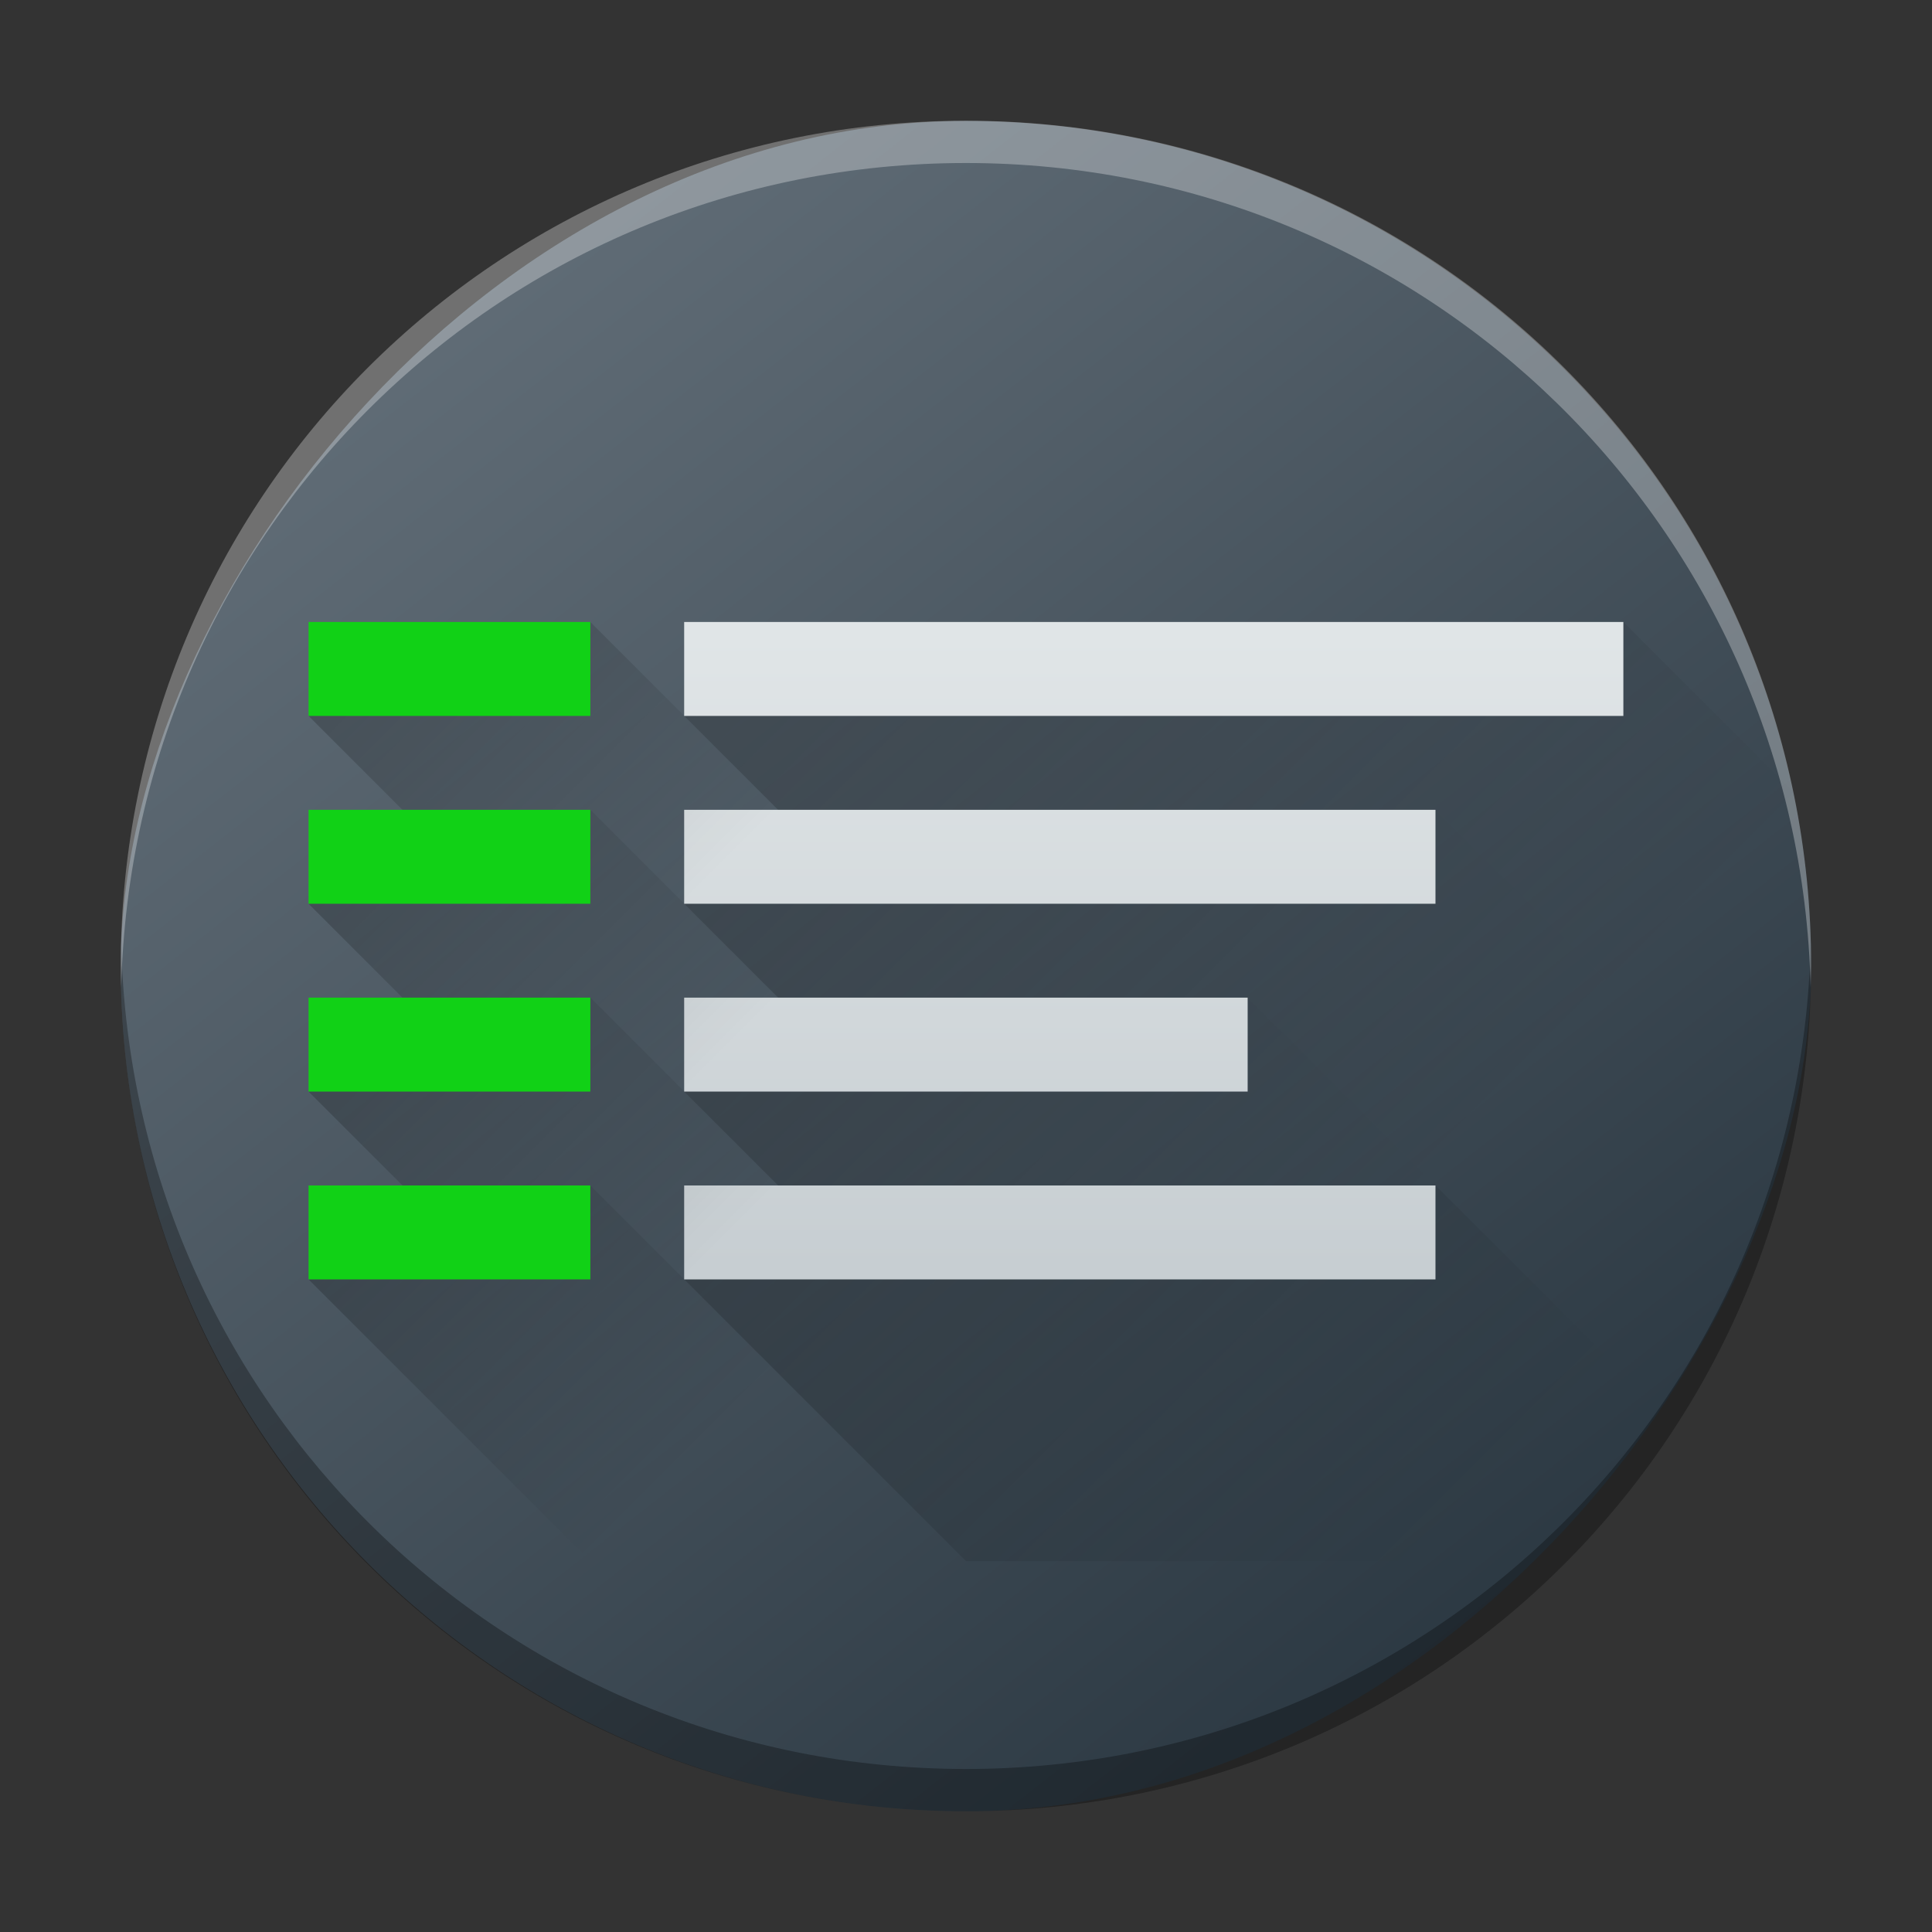 <?xml version="1.0" encoding="UTF-8" standalone="no"?>
<svg
   height="32"
   width="32"
   version="1.1"
   id="svg281"
   sodipodi:docname="preferences-system-startup.svg"
   inkscape:version="1.2.1 (9c6d41e410, 2022-07-14)"
   xmlns:inkscape="http://www.inkscape.org/namespaces/inkscape"
   xmlns:sodipodi="http://sodipodi.sourceforge.net/DTD/sodipodi-0.dtd"
   xmlns:xlink="http://www.w3.org/1999/xlink"
   xmlns="http://www.w3.org/2000/svg"
   xmlns:svg="http://www.w3.org/2000/svg">
  <rect width="100%" height="100%" fill="#333333" stroke="none"/>
  <defs
     id="defs285">
    <linearGradient
       gradientTransform="matrix(0.7,0,0,0.7,-301.988,-350.623)"
       gradientUnits="userSpaceOnUse"
       x2="426.695"
       y2="499.921"
       y1="547.675"
       id="a-6"
       x1="389.32">
      <stop
         stop-color="#18222a"
         style="stop-color:#1e2b35;stop-opacity:1"
         id="stop216-3" />
      <stop
         stop-color="#566069"
         offset="1"
         style="stop-color:#6d7983;stop-opacity:1"
         id="stop218" />
    </linearGradient>
    <linearGradient
       id="c-3"
       gradientUnits="userSpaceOnUse"
       x1="11"
       x2="11"
       y1="19"
       y2="16"
       gradientTransform="matrix(0.774,0,0,0.774,-34.446,-9.867)">
      <stop
         offset="0"
         stop-color="#253440"
         id="stop224" />
      <stop
         offset="1"
         stop-color="#566069"
         stop-opacity=".463"
         id="stop226-6" />
    </linearGradient>
    <linearGradient
       id="e-7"
       gradientUnits="userSpaceOnUse"
       x1="7.879"
       x2="19"
       y1="11.189"
       y2="11.189"
       gradientTransform="matrix(0.774,0,0,0.774,-33.292,-7.546)">
      <stop
         offset="0"
         stop-color="#292c2f"
         id="stop234-5" />
      <stop
         offset="1"
         stop-opacity="0"
         id="stop236" />
    </linearGradient>
    <linearGradient
       id="d-3"
       gradientUnits="userSpaceOnUse"
       x1="15"
       x2="7"
       y1="15"
       y2="5"
       gradientTransform="matrix(0.774,0,0,0.774,-33.292,-7.546)">
      <stop
         offset="0"
         stop-color="#197cf1"
         id="stop229" />
      <stop
         offset="1"
         stop-color="#21c9fb"
         id="stop231" />
    </linearGradient>
    <linearGradient
       id="linearGradient1233"
       gradientUnits="userSpaceOnUse"
       x1="7"
       x2="13.5"
       xlink:href="#e"
       y1="5"
       y2="11.5"
       gradientTransform="translate(2,-19.426)" />
    <linearGradient
       id="linearGradient1237">
      <stop
         offset="0"
         id="stop232-5" />
      <stop
         offset="1"
         stop-opacity="0"
         id="stop234-6" />
    </linearGradient>
    <linearGradient
       id="linearGradient1239"
       gradientUnits="userSpaceOnUse"
       x1="7"
       x2="12.454"
       xlink:href="#e"
       y1="7"
       y2="12.453"
       gradientTransform="translate(2,-19.426)" />
    <linearGradient
       id="linearGradient1241"
       gradientUnits="userSpaceOnUse"
       x1="7"
       x2="12.454"
       xlink:href="#e"
       y1="11"
       y2="16.453"
       gradientTransform="translate(2,-19.426)" />
    <linearGradient
       id="linearGradient1243"
       gradientUnits="userSpaceOnUse"
       x1="7"
       x2="11.5"
       xlink:href="#e"
       y1="9"
       y2="13.5"
       gradientTransform="translate(2,-19.426)" />
    <linearGradient
       id="linearGradient1245"
       gradientTransform="matrix(2,0,0,1,-770.143,-535.224)"
       gradientUnits="userSpaceOnUse"
       x1="389.571"
       x2="389.571"
       xlink:href="#c"
       y1="526.798"
       y2="519.798" />
    <linearGradient
       id="linearGradient1249">
      <stop
         offset="0"
         stop-color="#c6cdd1"
         id="stop226-2" />
      <stop
         offset="1"
         stop-color="#e0e5e7"
         id="stop228-9" />
    </linearGradient>
    <linearGradient
       id="linearGradient1251"
       gradientUnits="userSpaceOnUse"
       x1="3"
       x2="6"
       xlink:href="#e"
       y1="5"
       y2="8"
       gradientTransform="translate(2,-19.426)" />
    <linearGradient
       id="linearGradient1253"
       gradientUnits="userSpaceOnUse"
       x1="3"
       x2="6"
       xlink:href="#e"
       y1="7"
       y2="10"
       gradientTransform="translate(2,-19.426)" />
    <linearGradient
       id="linearGradient1255"
       gradientUnits="userSpaceOnUse"
       x1="3"
       x2="6"
       xlink:href="#e"
       y1="9"
       y2="12"
       gradientTransform="translate(2,-19.426)" />
    <linearGradient
       id="linearGradient1257"
       gradientUnits="userSpaceOnUse"
       x1="3"
       x2="6"
       xlink:href="#e"
       y1="11"
       y2="14"
       gradientTransform="translate(2,-19.426)" />
    <linearGradient
       inkscape:collect="always"
       xlink:href="#e"
       id="linearGradient1270"
       gradientUnits="userSpaceOnUse"
       gradientTransform="matrix(1.556,0,0,1.556,0.444,4.08)"
       x1="7"
       y1="5"
       x2="13.5"
       y2="11.5" />
    <linearGradient
       inkscape:collect="always"
       xlink:href="#e"
       id="linearGradient1272"
       gradientUnits="userSpaceOnUse"
       gradientTransform="matrix(1.556,0,0,1.556,0.444,4.08)"
       x1="7"
       y1="7"
       x2="12.454"
       y2="12.453" />
    <linearGradient
       inkscape:collect="always"
       xlink:href="#e"
       id="linearGradient1274"
       gradientUnits="userSpaceOnUse"
       gradientTransform="matrix(1.556,0,0,1.556,0.444,4.08)"
       x1="7"
       y1="11"
       x2="12.454"
       y2="16.453" />
    <linearGradient
       inkscape:collect="always"
       xlink:href="#e"
       id="linearGradient1276"
       gradientUnits="userSpaceOnUse"
       gradientTransform="matrix(1.556,0,0,1.556,0.444,4.08)"
       x1="7"
       y1="9"
       x2="11.5"
       y2="13.5" />
    <linearGradient
       inkscape:collect="always"
       xlink:href="#c"
       id="linearGradient1278"
       gradientUnits="userSpaceOnUse"
       gradientTransform="matrix(3.111,0,0,1.556,-1200.667,-798.273)"
       x1="389.571"
       y1="526.798"
       x2="389.571"
       y2="519.798" />
    <linearGradient
       inkscape:collect="always"
       xlink:href="#e"
       id="linearGradient1280"
       gradientUnits="userSpaceOnUse"
       gradientTransform="matrix(1.556,0,0,1.556,0.444,4.08)"
       x1="3"
       y1="5"
       x2="6"
       y2="8" />
    <linearGradient
       inkscape:collect="always"
       xlink:href="#e"
       id="linearGradient1282"
       gradientUnits="userSpaceOnUse"
       gradientTransform="matrix(1.556,0,0,1.556,0.444,4.08)"
       x1="3"
       y1="7"
       x2="6"
       y2="10" />
    <linearGradient
       inkscape:collect="always"
       xlink:href="#e"
       id="linearGradient1284"
       gradientUnits="userSpaceOnUse"
       gradientTransform="matrix(1.556,0,0,1.556,0.444,4.08)"
       x1="3"
       y1="9"
       x2="6"
       y2="12" />
    <linearGradient
       inkscape:collect="always"
       xlink:href="#e"
       id="linearGradient1286"
       gradientUnits="userSpaceOnUse"
       gradientTransform="matrix(1.556,0,0,1.556,0.444,4.08)"
       x1="3"
       y1="11"
       x2="6"
       y2="14" />
  </defs>
  <sodipodi:namedview
     id="namedview283"
     pagecolor="#ffffff"
     bordercolor="#666666"
     borderopacity="1.0"
     inkscape:showpageshadow="2"
     inkscape:pageopacity="0.0"
     inkscape:pagecheckerboard="0"
     inkscape:deskcolor="#d1d1d1"
     showgrid="false"
     inkscape:zoom="10.727273"
     inkscape:cx="11"
     inkscape:cy="11.13983"
     inkscape:window-width="1920"
     inkscape:window-height="1000"
     inkscape:window-x="0"
     inkscape:window-y="0"
     inkscape:window-maximized="1"
     inkscape:current-layer="svg281" />
  <linearGradient
     id="a"
     gradientTransform="matrix(0.625,0,0,0.789,-241.233,-408.368)"
     gradientUnits="userSpaceOnUse"
     x2="0"
     y1="538.798"
     y2="519.798">
    <stop
       offset="0"
       stop-color="#2a2c2f"
       id="stop220" />
    <stop
       offset="1"
       stop-color="#424649"
       id="stop222" />
  </linearGradient>
  <linearGradient
     id="b"
     gradientTransform="matrix(0.667,0,0,0.5,-256.048,-252.399)"
     gradientUnits="userSpaceOnUse"
     x2="0"
     xlink:href="#c"
     y1="542.798"
     y2="538.798" />
  <linearGradient
     id="c">
    <stop
       offset="0"
       stop-color="#c6cdd1"
       id="stop226" />
    <stop
       offset="1"
       stop-color="#e0e5e7"
       id="stop228" />
  </linearGradient>
  <linearGradient
     id="d"
     gradientUnits="userSpaceOnUse"
     x1="6.786"
     x2="17.714"
     xlink:href="#e"
     y1="3.286"
     y2="14.214" />
  <linearGradient
     id="e">
    <stop
       offset="0"
       id="stop232" />
    <stop
       offset="1"
       stop-opacity="0"
       id="stop234" />
  </linearGradient>
  <linearGradient
     id="f"
     gradientTransform="matrix(1.25,0,0,1.133,-482.714,-606.664)"
     gradientUnits="userSpaceOnUse"
     x1="2"
     x2="20"
     y1="8.5"
     y2="8.5">
    <stop
       offset="0"
       stop-color="#232629"
       id="stop237" />
    <stop
       offset="1"
       stop-color="#292c30"
       id="stop239" />
  </linearGradient>
  <linearGradient
     id="g"
     gradientTransform="matrix(2,0,0,1,-770.143,-535.224)"
     gradientUnits="userSpaceOnUse"
     x1="389.571"
     x2="389.571"
     xlink:href="#c"
     y1="526.798"
     y2="519.798" />
  <linearGradient
     id="h"
     gradientUnits="userSpaceOnUse"
     x1="3"
     x2="6"
     xlink:href="#e"
     y1="5"
     y2="8"
     gradientTransform="translate(2,-19.426)" />
  <linearGradient
     id="i"
     gradientUnits="userSpaceOnUse"
     x1="3"
     x2="6"
     xlink:href="#e"
     y1="7"
     y2="10"
     gradientTransform="translate(2,-19.426)" />
  <linearGradient
     id="j"
     gradientUnits="userSpaceOnUse"
     x1="3"
     x2="6"
     xlink:href="#e"
     y1="9"
     y2="12"
     gradientTransform="translate(2,-19.426)" />
  <linearGradient
     id="k"
     gradientUnits="userSpaceOnUse"
     x1="3"
     x2="6"
     xlink:href="#e"
     y1="11"
     y2="14"
     gradientTransform="translate(2,-19.426)" />
  <linearGradient
     id="l"
     gradientUnits="userSpaceOnUse"
     x1="7"
     x2="13.5"
     xlink:href="#e"
     y1="5"
     y2="11.5"
     gradientTransform="translate(2,-19.426)" />
  <linearGradient
     id="m"
     gradientUnits="userSpaceOnUse"
     x1="7"
     x2="12.454"
     xlink:href="#e"
     y1="7"
     y2="12.453"
     gradientTransform="translate(2,-19.426)" />
  <linearGradient
     id="n"
     gradientUnits="userSpaceOnUse"
     x1="7"
     x2="12.454"
     xlink:href="#e"
     y1="11"
     y2="16.453"
     gradientTransform="translate(2,-19.426)" />
  <linearGradient
     id="o"
     gradientUnits="userSpaceOnUse"
     x1="7"
     x2="11.5"
     xlink:href="#e"
     y1="9"
     y2="13.5"
     gradientTransform="translate(2,-19.426)" />
  <rect
     width="27.999"
     x="-29.999"
     y="2.003"
     rx="13.999"
     height="27.997"
     transform="scale(-1,1)"
     style="display:inline;overflow:visible;fill:url(#a-6);stroke-width:1.96;stroke-opacity:0.55"
     id="rect223"
     ry="13.999" />
  <path
     style="display:inline;overflow:visible;opacity:0.3;fill:#000000;fill-opacity:1;stroke-width:1.96;stroke-opacity:0.55"
     d="M 2.008,15.651 C 2.004,15.768 2,15.884 2,16.001 2,23.757 8.244,30 15.999,30 c 7.756,0 13.999,-6.243 13.999,-13.999 0,-0.117 -0.007,-0.233 -0.008,-0.35 -0.185,7.592 -6.356,13.649 -13.991,13.649 -7.638,0 -13.806,-6.057 -13.991,-13.649"
     id="path225" />
  <path
     d="M 2.008,16.349 C 2.004,16.232 2,16.117 2,15.999 2,8.243 8.244,2 15.999,2 c 7.756,0 13.999,6.243 13.999,13.999 0,0.117 -0.007,0.233 -0.008,0.35 -0.185,-7.592 -6.356,-13.649 -13.991,-13.649 -7.638,0 -13.806,6.056 -13.991,13.649"
     style="display:inline;overflow:visible;opacity:0.3;fill:#ffffff;fill-opacity:1;stroke-width:1.96;stroke-opacity:0.55"
     id="path229" />
  <path
     d="m 11.333,11.858 1.556,1.556 H 23.778 l 3.111,3.111 3.111,-3.111 -3.111,-3.111 z"
     fill="url(#l)"
     opacity="0.2"
     id="path261-1"
     style="fill:url(#linearGradient1270);stroke-width:1.556" />
  <path
     d="m 11.333,14.969 1.556,1.556 h 7.778 l 3.111,3.111 3.111,-3.111 -3.111,-3.111 z"
     fill="url(#m)"
     opacity="0.2"
     id="path263-2"
     style="fill:url(#linearGradient1272);stroke-width:1.556" />
  <path
     d="m 23.778,19.635 -12.444,1.556 4.667,4.667 h 14 z"
     fill="url(#n)"
     opacity="0.2"
     id="path265-7"
     style="fill:url(#linearGradient1274);stroke-width:1.556" />
  <path
     d="m 11.333,18.08 1.556,1.556 H 23.778 l -3.111,-3.111 z"
     fill="url(#o)"
     opacity="0.2"
     id="path267-0"
     style="fill:url(#linearGradient1276);stroke-width:1.556" />
  <path
     d="m 11.332,10.302 h 15.556 v 1.556 H 11.332 Z m 0,9.333 h 12.444 v 1.556 H 11.332 Z m 0,-6.222 h 12.444 v 1.556 H 11.332 Z m 0,3.111 h 9.333 v 1.556 h -9.333 z"
     fill="url(#g)"
     stroke-width="2.2"
     id="path269-9"
     style="fill:url(#linearGradient1278)" />
  <path
     d="m 5.111,11.858 1.556,1.556 h 3.111 l 1.556,1.556 1.556,-1.556 -3.111,-3.111 z"
     fill="url(#h)"
     opacity="0.2"
     id="path271-3"
     style="fill:url(#linearGradient1280);stroke-width:1.556" />
  <path
     d="m 5.111,14.969 1.556,1.556 h 3.111 l 1.556,1.556 1.556,-1.556 -3.111,-3.111 z"
     fill="url(#i)"
     opacity="0.2"
     id="path273-6"
     style="fill:url(#linearGradient1282);stroke-width:1.556" />
  <path
     d="M 5.111,18.08 6.667,19.635 h 3.111 l 1.556,1.556 1.556,-1.556 -3.111,-3.111 z"
     fill="url(#j)"
     opacity="0.2"
     id="path275-0"
     style="fill:url(#linearGradient1284);stroke-width:1.556" />
  <path
     d="m 9.778,19.635 -4.667,1.556 4.667,4.667 H 16 Z"
     fill="url(#k)"
     opacity="0.2"
     id="path277-6"
     style="fill:url(#linearGradient1286);stroke-width:1.556" />
  <path
     d="m 5.111,10.302 h 4.667 v 1.556 H 5.111 Z m 0,3.111 h 4.667 v 1.556 H 5.111 Z m 0,3.111 h 4.667 v 1.556 H 5.111 Z m 0,3.111 h 4.667 v 1.556 H 5.111 Z"
     fill="#11d116"
     id="path279-2"
     style="stroke-width:1.556" />
</svg>

